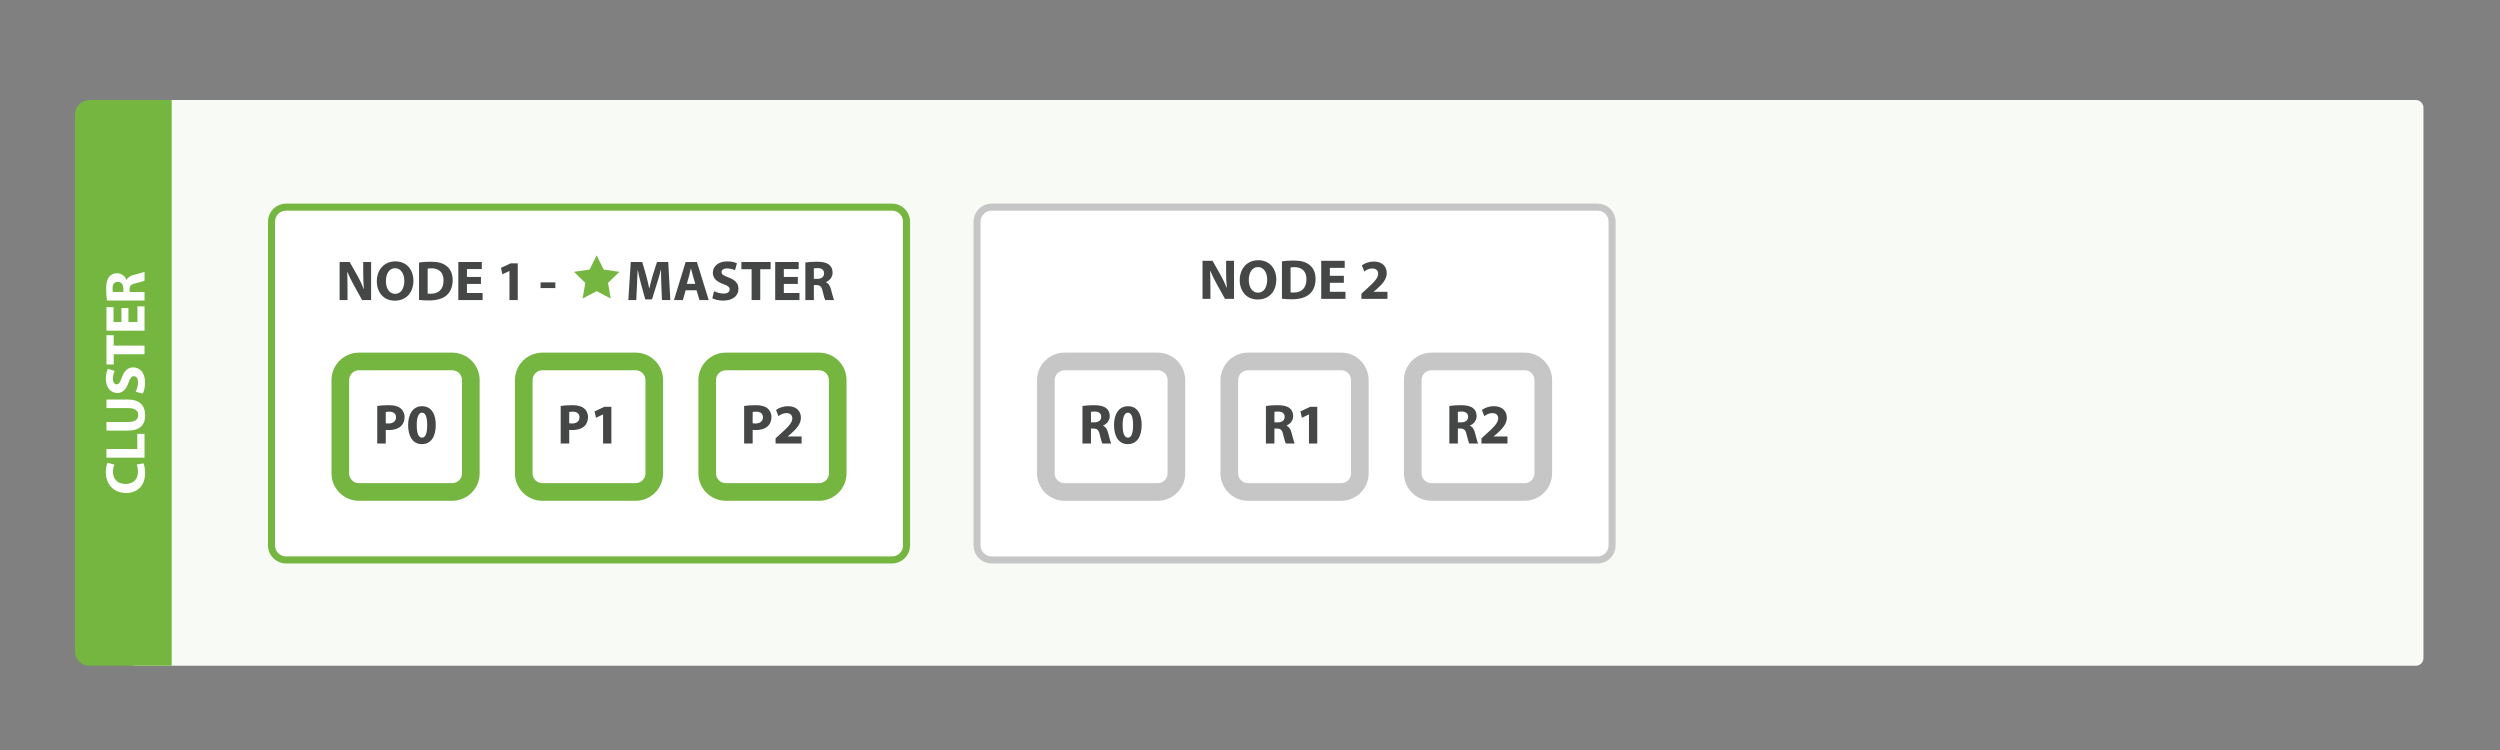 <svg xmlns="http://www.w3.org/2000/svg" xmlns:xlink="http://www.w3.org/1999/xlink" id="Layer_1" x="0" y="0" enable-background="new 0 0 566.929 170.079" version="1.1" viewBox="0 0 566.929 170.079" xml:space="preserve"><rect x="0" y="0" width="566.929" height="170.079" fill="#808080" stroke="none"/><path fill="#F8FAF6" d="M547.833,150.977H30.852c-1.811,0-3.28-1.468-3.28-3.28V25.957c0-1.811,1.468-3.28,3.28-3.28h516.981	c0.961,0,1.74,0.779,1.74,1.74v124.82C549.573,150.198,548.794,150.977,547.833,150.977z"/><path fill="#FFF" stroke="#75B640" stroke-miterlimit="10" stroke-width="1.6" d="M202.293,126.977H64.852	c-1.811,0-3.28-1.468-3.28-3.28V50.256c0-1.811,1.468-3.28,3.28-3.28h137.441c1.811,0,3.28,1.468,3.28,3.28v73.441	C205.573,125.508,204.104,126.977,202.293,126.977z"/><g><path fill="#FFF" d="M81.399,111.565c-2.33,0-4.226-1.896-4.226-4.226V86.191c0-2.33,1.896-4.226,4.226-4.226h21.148 c2.33,0,4.226,1.896,4.226,4.226v21.148c0,2.33-1.896,4.226-4.226,4.226H81.399z"/><path fill="#75B640" d="M102.547,83.966c1.229,0,2.226,0.997,2.226,2.226v21.148c0,1.229-0.997,2.226-2.226,2.226H81.399 c-1.229,0-2.226-0.997-2.226-2.226V86.192c0-1.229,0.997-2.226,2.226-2.226H102.547 M102.547,79.966H81.399 c-3.433,0-6.226,2.793-6.226,6.226v21.148c0,3.433,2.793,6.226,6.226,6.226h21.148c3.433,0,6.226-2.793,6.226-6.226V86.192 C108.773,82.759,105.98,79.966,102.547,79.966L102.547,79.966z"/></g><g><path fill="#FFF" d="M122.999,111.565c-2.33,0-4.226-1.896-4.226-4.226V86.191c0-2.33,1.896-4.226,4.226-4.226h21.147 c2.33,0,4.226,1.896,4.226,4.226v21.148c0,2.33-1.896,4.226-4.226,4.226H122.999z"/><g><path fill="#75B640" d="M144.147,83.966c1.229,0,2.226,0.997,2.226,2.226v21.148c0,1.229-0.997,2.226-2.226,2.226h-21.148 c-1.229,0-2.226-0.997-2.226-2.226V86.192c0-1.229,0.997-2.226,2.226-2.226H144.147 M144.147,79.966h-21.148 c-3.433,0-6.226,2.793-6.226,6.226v21.148c0,3.433,2.793,6.226,6.226,6.226h21.148c3.433,0,6.226-2.793,6.226-6.226V86.192 C150.373,82.759,147.58,79.966,144.147,79.966L144.147,79.966z"/></g></g><g><path fill="#454746" d="M85.547,92.063c0.602-0.103,1.447-0.179,2.638-0.179c1.203,0,2.061,0.23,2.637,0.691 c0.551,0.435,0.922,1.151,0.922,1.997c0,0.845-0.281,1.562-0.794,2.048c-0.665,0.628-1.651,0.909-2.804,0.909 c-0.256,0-0.486-0.013-0.665-0.038v3.085h-1.934V92.063z M87.48,95.981c0.166,0.038,0.371,0.051,0.652,0.051 c1.037,0,1.678-0.524,1.678-1.408c0-0.794-0.551-1.268-1.523-1.268c-0.397,0-0.666,0.039-0.807,0.077V95.981z"/><path fill="#454746" d="M98.821,96.378c0,2.573-1.037,4.34-3.162,4.34c-2.15,0-3.098-1.933-3.11-4.288 c0-2.407,1.023-4.314,3.175-4.314C97.951,92.115,98.821,94.1,98.821,96.378z M94.507,96.43c-0.013,1.907,0.448,2.816,1.204,2.816 c0.755,0,1.164-0.947,1.164-2.843c0-1.843-0.396-2.816-1.178-2.816C94.98,93.587,94.494,94.496,94.507,96.43z"/></g><g><path fill="#FFF" d="M164.599,111.565c-2.33,0-4.226-1.896-4.226-4.226V86.191c0-2.33,1.896-4.226,4.226-4.226h21.148 c2.33,0,4.226,1.896,4.226,4.226v21.148c0,2.33-1.896,4.226-4.226,4.226H164.599z"/><g><path fill="#75B640" d="M185.747,83.966c1.229,0,2.226,0.997,2.226,2.226v21.148c0,1.229-0.997,2.226-2.226,2.226h-21.148 c-1.229,0-2.226-0.997-2.226-2.226V86.192c0-1.229,0.997-2.226,2.226-2.226H185.747 M185.747,79.966h-21.148 c-3.433,0-6.226,2.793-6.226,6.226v21.148c0,3.433,2.793,6.226,6.226,6.226h21.148c3.433,0,6.226-2.793,6.226-6.226V86.192 C191.973,82.759,189.18,79.966,185.747,79.966L185.747,79.966z"/></g></g><g><path fill="#454746" d="M168.747,92.063c0.602-0.103,1.447-0.179,2.638-0.179c1.203,0,2.061,0.23,2.637,0.691 c0.551,0.435,0.922,1.151,0.922,1.997c0,0.845-0.281,1.562-0.794,2.048c-0.665,0.628-1.651,0.909-2.804,0.909 c-0.256,0-0.486-0.013-0.665-0.038v3.085h-1.934L168.747,92.063L168.747,92.063z M170.681,95.981 c0.166,0.038,0.371,0.051,0.652,0.051c1.037,0,1.678-0.524,1.678-1.408c0-0.794-0.551-1.268-1.523-1.268 c-0.397,0-0.666,0.039-0.807,0.077L170.681,95.981L170.681,95.981z"/><path fill="#454746" d="M175.877,100.577v-1.178l1.075-0.973c1.817-1.626,2.701-2.561,2.727-3.534c0-0.678-0.409-1.216-1.37-1.216 c-0.717,0-1.344,0.358-1.779,0.691l-0.551-1.396c0.628-0.474,1.601-0.857,2.728-0.857c1.882,0,2.919,1.101,2.919,2.611 c0,1.396-1.012,2.509-2.215,3.585l-0.769,0.64v0.025h3.137v1.601L175.877,100.577L175.877,100.577z"/></g><g><path fill="#454746" d="M127.147,92.063c0.602-0.103,1.447-0.179,2.638-0.179c1.203,0,2.061,0.23,2.637,0.691 c0.551,0.435,0.922,1.151,0.922,1.997c0,0.845-0.281,1.562-0.794,2.048c-0.665,0.628-1.651,0.909-2.804,0.909 c-0.256,0-0.486-0.013-0.665-0.038v3.085h-1.934L127.147,92.063L127.147,92.063z M129.081,95.981 c0.166,0.038,0.371,0.051,0.652,0.051c1.037,0,1.678-0.524,1.678-1.408c0-0.794-0.551-1.268-1.523-1.268 c-0.397,0-0.666,0.039-0.807,0.077L129.081,95.981L129.081,95.981z"/><path fill="#454746" d="M136.761,93.984h-0.025l-1.588,0.755l-0.32-1.459l2.202-1.024h1.613v8.321h-1.882V93.984z"/></g><path fill="#FFF" stroke="#C6C6C6" stroke-miterlimit="10" stroke-width="1.6" d="M362.293,126.977H224.852	c-1.811,0-3.28-1.468-3.28-3.28V50.256c0-1.811,1.468-3.28,3.28-3.28h137.441c1.811,0,3.28,1.468,3.28,3.28v73.441	C365.573,125.508,364.104,126.977,362.293,126.977z"/><g><path fill="#FFF" d="M241.399,111.565c-2.33,0-4.226-1.896-4.226-4.226V86.191c0-2.33,1.896-4.226,4.226-4.226h21.148 c2.33,0,4.226,1.896,4.226,4.226v21.148c0,2.33-1.896,4.226-4.226,4.226H241.399z"/><g><path fill="#C6C6C6" d="M262.547,83.966c1.229,0,2.226,0.997,2.226,2.226v21.148c0,1.229-0.997,2.226-2.226,2.226h-21.148 c-1.229,0-2.226-0.997-2.226-2.226V86.192c0-1.229,0.997-2.226,2.226-2.226H262.547 M262.547,79.966h-21.148 c-3.433,0-6.226,2.793-6.226,6.226v21.148c0,3.433,2.793,6.226,6.226,6.226h21.148c3.433,0,6.226-2.793,6.226-6.226V86.192 C268.773,82.759,265.98,79.966,262.547,79.966L262.547,79.966z"/></g></g><g><path fill="#FFF" d="M282.999,111.565c-2.33,0-4.226-1.896-4.226-4.226V86.191c0-2.33,1.896-4.226,4.226-4.226h21.148 c2.33,0,4.226,1.896,4.226,4.226v21.148c0,2.33-1.896,4.226-4.226,4.226H282.999z"/><path fill="#C6C6C6" d="M304.147,83.966c1.229,0,2.226,0.997,2.226,2.226v21.148c0,1.229-0.997,2.226-2.226,2.226h-21.148 c-1.229,0-2.226-0.997-2.226-2.226V86.192c0-1.229,0.997-2.226,2.226-2.226H304.147 M304.147,79.966h-21.148 c-3.433,0-6.226,2.793-6.226,6.226v21.148c0,3.433,2.793,6.226,6.226,6.226h21.148c3.433,0,6.226-2.793,6.226-6.226V86.192 C310.373,82.759,307.58,79.966,304.147,79.966L304.147,79.966z"/></g><g><path fill="#454746" d="M245.471,92.063c0.628-0.103,1.562-0.179,2.599-0.179c1.28,0,2.177,0.191,2.791,0.679 c0.513,0.409,0.794,1.011,0.794,1.805c0,1.101-0.781,1.856-1.523,2.125v0.038c0.602,0.244,0.935,0.819,1.152,1.613 c0.269,0.974,0.537,2.1,0.704,2.433h-1.997c-0.141-0.243-0.346-0.947-0.602-2.01c-0.23-1.075-0.602-1.37-1.396-1.383h-0.589v3.393 h-1.934L245.471,92.063L245.471,92.063z M247.404,95.776h0.768c0.974,0,1.55-0.486,1.55-1.242c0-0.793-0.538-1.19-1.435-1.203 c-0.474,0-0.742,0.038-0.883,0.064V95.776z"/><path fill="#454746" d="M258.898,96.378c0,2.573-1.037,4.34-3.162,4.34c-2.15,0-3.098-1.933-3.111-4.288 c0-2.407,1.024-4.314,3.176-4.314C258.028,92.115,258.898,94.1,258.898,96.378z M254.584,96.43 c-0.013,1.907,0.448,2.816,1.204,2.816c0.755,0,1.164-0.947,1.164-2.843c0-1.843-0.396-2.816-1.178-2.816 C255.057,93.587,254.571,94.496,254.584,96.43z"/></g><g><path fill="#FFF" d="M324.599,111.565c-2.33,0-4.227-1.896-4.227-4.226V86.191c0-2.33,1.896-4.226,4.227-4.226h21.147 c2.33,0,4.227,1.896,4.227,4.226v21.148c0,2.33-1.896,4.226-4.227,4.226H324.599z"/><g><path fill="#C6C6C6" d="M345.747,83.966c1.229,0,2.226,0.997,2.226,2.226v21.148c0,1.229-0.997,2.226-2.226,2.226h-21.148 c-1.229,0-2.226-0.997-2.226-2.226V86.192c0-1.229,0.997-2.226,2.226-2.226H345.747 M345.747,79.966h-21.148 c-3.433,0-6.226,2.793-6.226,6.226v21.148c0,3.433,2.793,6.226,6.226,6.226h21.148c3.433,0,6.226-2.793,6.226-6.226V86.192 C351.973,82.759,349.18,79.966,345.747,79.966L345.747,79.966z"/></g></g><g><path fill="#454746" d="M328.671,92.063c0.628-0.103,1.562-0.179,2.599-0.179c1.28,0,2.177,0.191,2.791,0.679 c0.513,0.409,0.794,1.011,0.794,1.805c0,1.101-0.781,1.856-1.523,2.125v0.038c0.602,0.244,0.935,0.819,1.152,1.613 c0.269,0.974,0.537,2.1,0.704,2.433h-1.997c-0.141-0.243-0.346-0.947-0.602-2.01c-0.23-1.075-0.602-1.37-1.396-1.383h-0.589v3.393 h-1.934L328.671,92.063L328.671,92.063z M330.605,95.776h0.768c0.974,0,1.55-0.486,1.55-1.242c0-0.793-0.538-1.19-1.435-1.203 c-0.474,0-0.742,0.038-0.883,0.064V95.776z"/><path fill="#454746" d="M335.954,100.577v-1.178l1.075-0.973c1.817-1.626,2.701-2.561,2.727-3.534c0-0.678-0.409-1.216-1.37-1.216 c-0.717,0-1.344,0.358-1.779,0.691l-0.551-1.396c0.628-0.474,1.601-0.857,2.728-0.857c1.882,0,2.919,1.101,2.919,2.611 c0,1.396-1.012,2.509-2.215,3.585l-0.769,0.64v0.025h3.137v1.601L335.954,100.577L335.954,100.577z"/></g><g><path fill="#454746" d="M287.072,92.063c0.628-0.103,1.562-0.179,2.599-0.179c1.28,0,2.177,0.191,2.791,0.679 c0.513,0.409,0.794,1.011,0.794,1.805c0,1.101-0.781,1.856-1.523,2.125v0.038c0.602,0.244,0.935,0.819,1.152,1.613 c0.269,0.974,0.537,2.1,0.704,2.433h-1.997c-0.141-0.243-0.346-0.947-0.602-2.01c-0.23-1.075-0.602-1.37-1.396-1.383h-0.589v3.393 h-1.934L287.072,92.063L287.072,92.063z M289.005,95.776h0.768c0.974,0,1.55-0.486,1.55-1.242c0-0.793-0.538-1.19-1.435-1.203 c-0.474,0-0.742,0.038-0.883,0.064V95.776z"/><path fill="#454746" d="M296.838,93.984h-0.025l-1.588,0.755l-0.32-1.459l2.202-1.024h1.613v8.321h-1.882V93.984z"/></g><g><path fill="#454746" d="M272.696,67.777v-8.628h2.279l1.792,3.162c0.512,0.909,1.024,1.984,1.408,2.957h0.038 c-0.128-1.139-0.166-2.304-0.166-3.597v-2.522h1.792v8.628h-2.048l-1.844-3.329c-0.512-0.922-1.075-2.036-1.498-3.047l-0.038,0.013 c0.051,1.14,0.077,2.356,0.077,3.764v2.599H272.696z"/><path fill="#454746" d="M289.428,63.373c0,2.829-1.716,4.544-4.238,4.544c-2.56,0-4.058-1.933-4.058-4.391 c0-2.586,1.651-4.519,4.2-4.519C287.981,59.007,289.428,60.992,289.428,63.373z M283.192,63.488c0,1.69,0.794,2.88,2.1,2.88 c1.319,0,2.074-1.254,2.074-2.932c0-1.549-0.742-2.88-2.087-2.88C283.961,60.557,283.192,61.811,283.192,63.488z"/><path fill="#454746" d="M290.706,59.264c0.717-0.115,1.651-0.18,2.638-0.18c1.639,0,2.701,0.295,3.533,0.922 c0.896,0.666,1.459,1.729,1.459,3.252c0,1.651-0.602,2.791-1.434,3.495c-0.909,0.755-2.291,1.114-3.981,1.114 c-1.011,0-1.729-0.064-2.215-0.128L290.706,59.264L290.706,59.264z M292.665,66.305c0.166,0.038,0.436,0.038,0.679,0.038 c1.767,0.013,2.919-0.96,2.919-3.021c0.013-1.792-1.037-2.74-2.714-2.74c-0.436,0-0.718,0.039-0.884,0.077V66.305z"/><path fill="#454746" d="M304.748,64.128h-3.175v2.048h3.546v1.6h-5.505v-8.628h5.326v1.6h-3.367v1.792h3.175L304.748,64.128 L304.748,64.128z"/><path fill="#454746" d="M308.729,67.777v-1.178l1.075-0.973c1.817-1.626,2.701-2.561,2.727-3.533c0-0.679-0.409-1.216-1.37-1.216 c-0.717,0-1.344,0.358-1.779,0.691l-0.551-1.396c0.628-0.474,1.601-0.858,2.728-0.858c1.882,0,2.919,1.101,2.919,2.612 c0,1.396-1.012,2.509-2.215,3.584l-0.769,0.64v0.026h3.137v1.6L308.729,67.777L308.729,67.777z"/></g><g><path fill="#454746" d="M77.016,68.042v-8.628h2.279l1.792,3.162c0.512,0.909,1.024,1.984,1.408,2.957h0.038 c-0.128-1.139-0.166-2.304-0.166-3.597v-2.522h1.792v8.628h-2.047l-1.844-3.329c-0.512-0.922-1.075-2.036-1.498-3.047l-0.038,0.013 c0.051,1.14,0.077,2.356,0.077,3.764v2.599H77.016z"/><path fill="#454746" d="M93.748,63.638c0,2.829-1.716,4.544-4.238,4.544c-2.56,0-4.058-1.933-4.058-4.391 c0-2.586,1.651-4.519,4.199-4.519C92.301,59.272,93.748,61.257,93.748,63.638z M87.513,63.753c0,1.69,0.794,2.88,2.1,2.88 c1.319,0,2.074-1.254,2.074-2.932c0-1.549-0.742-2.88-2.087-2.88C88.281,60.822,87.513,62.076,87.513,63.753z"/><path fill="#454746" d="M95.026,59.529c0.717-0.115,1.651-0.18,2.638-0.18c1.639,0,2.701,0.295,3.533,0.922 c0.896,0.666,1.459,1.729,1.459,3.252c0,1.651-0.602,2.791-1.434,3.495c-0.909,0.755-2.291,1.114-3.981,1.114 c-1.011,0-1.729-0.064-2.215-0.128V59.529z M96.985,66.57c0.166,0.038,0.436,0.038,0.679,0.038c1.767,0.013,2.919-0.96,2.919-3.021 c0.013-1.792-1.037-2.74-2.714-2.74c-0.436,0-0.718,0.039-0.884,0.077V66.57z"/><path fill="#454746" d="M109.068,64.393h-3.175v2.048h3.546v1.6h-5.505v-8.628h5.326v1.6h-3.367v1.792h3.175 C109.068,62.805,109.068,64.393,109.068,64.393z"/><path fill="#454746" d="M115.532,61.449h-0.025l-1.588,0.755l-0.32-1.459l2.202-1.024h1.613v8.321h-1.882V61.449z"/><path fill="#454746" d="M125.938,64.035v1.293h-3.354v-1.293H125.938z"/><path fill="#454746" d="M149.977,64.739c-0.039-1.037-0.077-2.292-0.077-3.546h-0.038c-0.27,1.101-0.628,2.33-0.961,3.341 l-1.05,3.367h-1.523l-0.921-3.341c-0.282-1.012-0.576-2.241-0.781-3.367h-0.025c-0.052,1.165-0.09,2.497-0.154,3.572l-0.153,3.277 h-1.805l0.55-8.628h2.599l0.846,2.88c0.269,0.999,0.537,2.074,0.729,3.085h0.038c0.243-0.999,0.538-2.138,0.819-3.098l0.922-2.868 h2.548l0.474,8.628h-1.907L149.977,64.739z"/><path fill="#454746" d="M155.479,65.827l-0.614,2.215h-2.022l2.637-8.628h2.561l2.676,8.628h-2.1l-0.665-2.215H155.479z M157.669,64.368l-0.538-1.831c-0.153-0.512-0.307-1.152-0.435-1.665h-0.025c-0.129,0.512-0.257,1.165-0.397,1.665l-0.512,1.831 H157.669z"/><path fill="#454746" d="M161.931,66.032c0.524,0.269,1.331,0.538,2.163,0.538c0.896,0,1.37-0.371,1.37-0.935 c0-0.538-0.41-0.845-1.446-1.216c-1.435-0.499-2.369-1.293-2.369-2.547c0-1.473,1.229-2.599,3.265-2.599 c0.974,0,1.69,0.205,2.202,0.436l-0.436,1.575c-0.346-0.167-0.96-0.41-1.805-0.41s-1.255,0.384-1.255,0.833 c0,0.55,0.486,0.793,1.601,1.216c1.523,0.563,2.24,1.357,2.24,2.573c0,1.447-1.113,2.676-3.482,2.676 c-0.985,0-1.958-0.256-2.445-0.525L161.931,66.032z"/><path fill="#454746" d="M170.442,61.052h-2.316v-1.639h6.631v1.639h-2.355v6.99h-1.959v-6.99H170.442z"/><path fill="#454746" d="M180.927,64.393h-3.175v2.048h3.546v1.6h-5.505v-8.628h5.326v1.6h-3.367v1.792h3.175V64.393z"/><path fill="#454746" d="M182.628,59.529c0.628-0.103,1.562-0.18,2.599-0.18c1.28,0,2.177,0.192,2.791,0.679 c0.513,0.41,0.794,1.011,0.794,1.805c0,1.101-0.781,1.856-1.523,2.125v0.039c0.602,0.243,0.935,0.819,1.152,1.613 c0.269,0.973,0.537,2.1,0.704,2.433h-1.997c-0.141-0.243-0.346-0.947-0.602-2.01c-0.23-1.076-0.602-1.37-1.396-1.383h-0.589v3.393 h-1.934v-8.514H182.628z M184.561,63.241h0.768c0.974,0,1.55-0.486,1.55-1.242c0-0.794-0.538-1.191-1.435-1.204 c-0.474,0-0.742,0.039-0.883,0.064L184.561,63.241L184.561,63.241z"/></g><polygon fill="#75B640" points="135.306 57.898 136.899 61.125 140.46 61.643 137.883 64.155 138.491 67.702 135.306 66.027 132.12 67.702 132.729 64.155 130.152 61.643 133.713 61.125"/><path fill="#75B640" d="M38.937,150.977H20.288c-1.811,0-3.28-1.468-3.28-3.28V25.957c0-1.811,1.468-3.28,3.28-3.28h18.649	C38.937,22.677,38.937,150.977,38.937,150.977z"/><g><path fill="#FFF" d="M32.529,105.064c0.179,0.358,0.371,1.165,0.371,2.215c0,2.982-1.856,4.519-4.314,4.519 c-2.944,0-4.583-2.1-4.583-4.711c0-1.012,0.205-1.779,0.384-2.125l1.55,0.396c-0.167,0.397-0.32,0.947-0.32,1.639 c0,1.549,0.935,2.753,2.854,2.753c1.729,0,2.816-1.024,2.816-2.766c0-0.589-0.128-1.242-0.281-1.626L32.529,105.064z"/><path fill="#FFF" d="M24.143,103.785v-1.959h6.99v-3.431h1.639v5.39H24.143z"/><path fill="#FFF" d="M24.143,95.695h4.968c1.484,0,2.24-0.563,2.24-1.562c0-1.024-0.717-1.588-2.24-1.588h-4.968V90.6h4.84 c2.662,0,3.93,1.344,3.93,3.597c0,2.177-1.203,3.457-3.956,3.457h-4.813L24.143,95.695L24.143,95.695z"/><path fill="#FFF" d="M30.763,88.848c0.269-0.524,0.537-1.331,0.537-2.163c0-0.896-0.371-1.37-0.935-1.37 c-0.537,0-0.845,0.41-1.216,1.446c-0.499,1.434-1.293,2.369-2.548,2.369c-1.472,0-2.599-1.229-2.599-3.264 c0-0.973,0.205-1.69,0.436-2.202l1.574,0.435c-0.166,0.346-0.409,0.96-0.409,1.805s0.384,1.255,0.832,1.255 c0.551,0,0.794-0.486,1.216-1.601c0.563-1.523,1.357-2.24,2.573-2.24c1.447,0,2.676,1.114,2.676,3.482 c0,0.985-0.256,1.958-0.524,2.445L30.763,88.848z"/><path fill="#FFF" d="M25.782,80.336v2.317h-1.639v-6.632h1.639v2.356h6.99v1.958h-6.99V80.336z"/><path fill="#FFF" d="M29.124,69.852v3.175h2.048v-3.546h1.601v5.505h-8.629V69.66h1.601v3.367h1.792v-3.175L29.124,69.852 L29.124,69.852z"/><path fill="#FFF" d="M24.259,68.151c-0.103-0.627-0.179-1.562-0.179-2.599c0-1.28,0.191-2.176,0.679-2.791 c0.409-0.512,1.011-0.793,1.805-0.793c1.101,0,1.856,0.781,2.125,1.523h0.038c0.244-0.602,0.819-0.935,1.613-1.152 c0.974-0.269,2.1-0.538,2.433-0.704v1.997c-0.243,0.141-0.947,0.346-2.01,0.602c-1.075,0.23-1.37,0.602-1.383,1.395v0.589h3.393 v1.933H24.259z M27.972,66.218v-0.769c0-0.973-0.486-1.549-1.242-1.549c-0.793,0-1.19,0.538-1.203,1.434 c0,0.474,0.038,0.743,0.064,0.884L27.972,66.218L27.972,66.218z"/></g></svg>